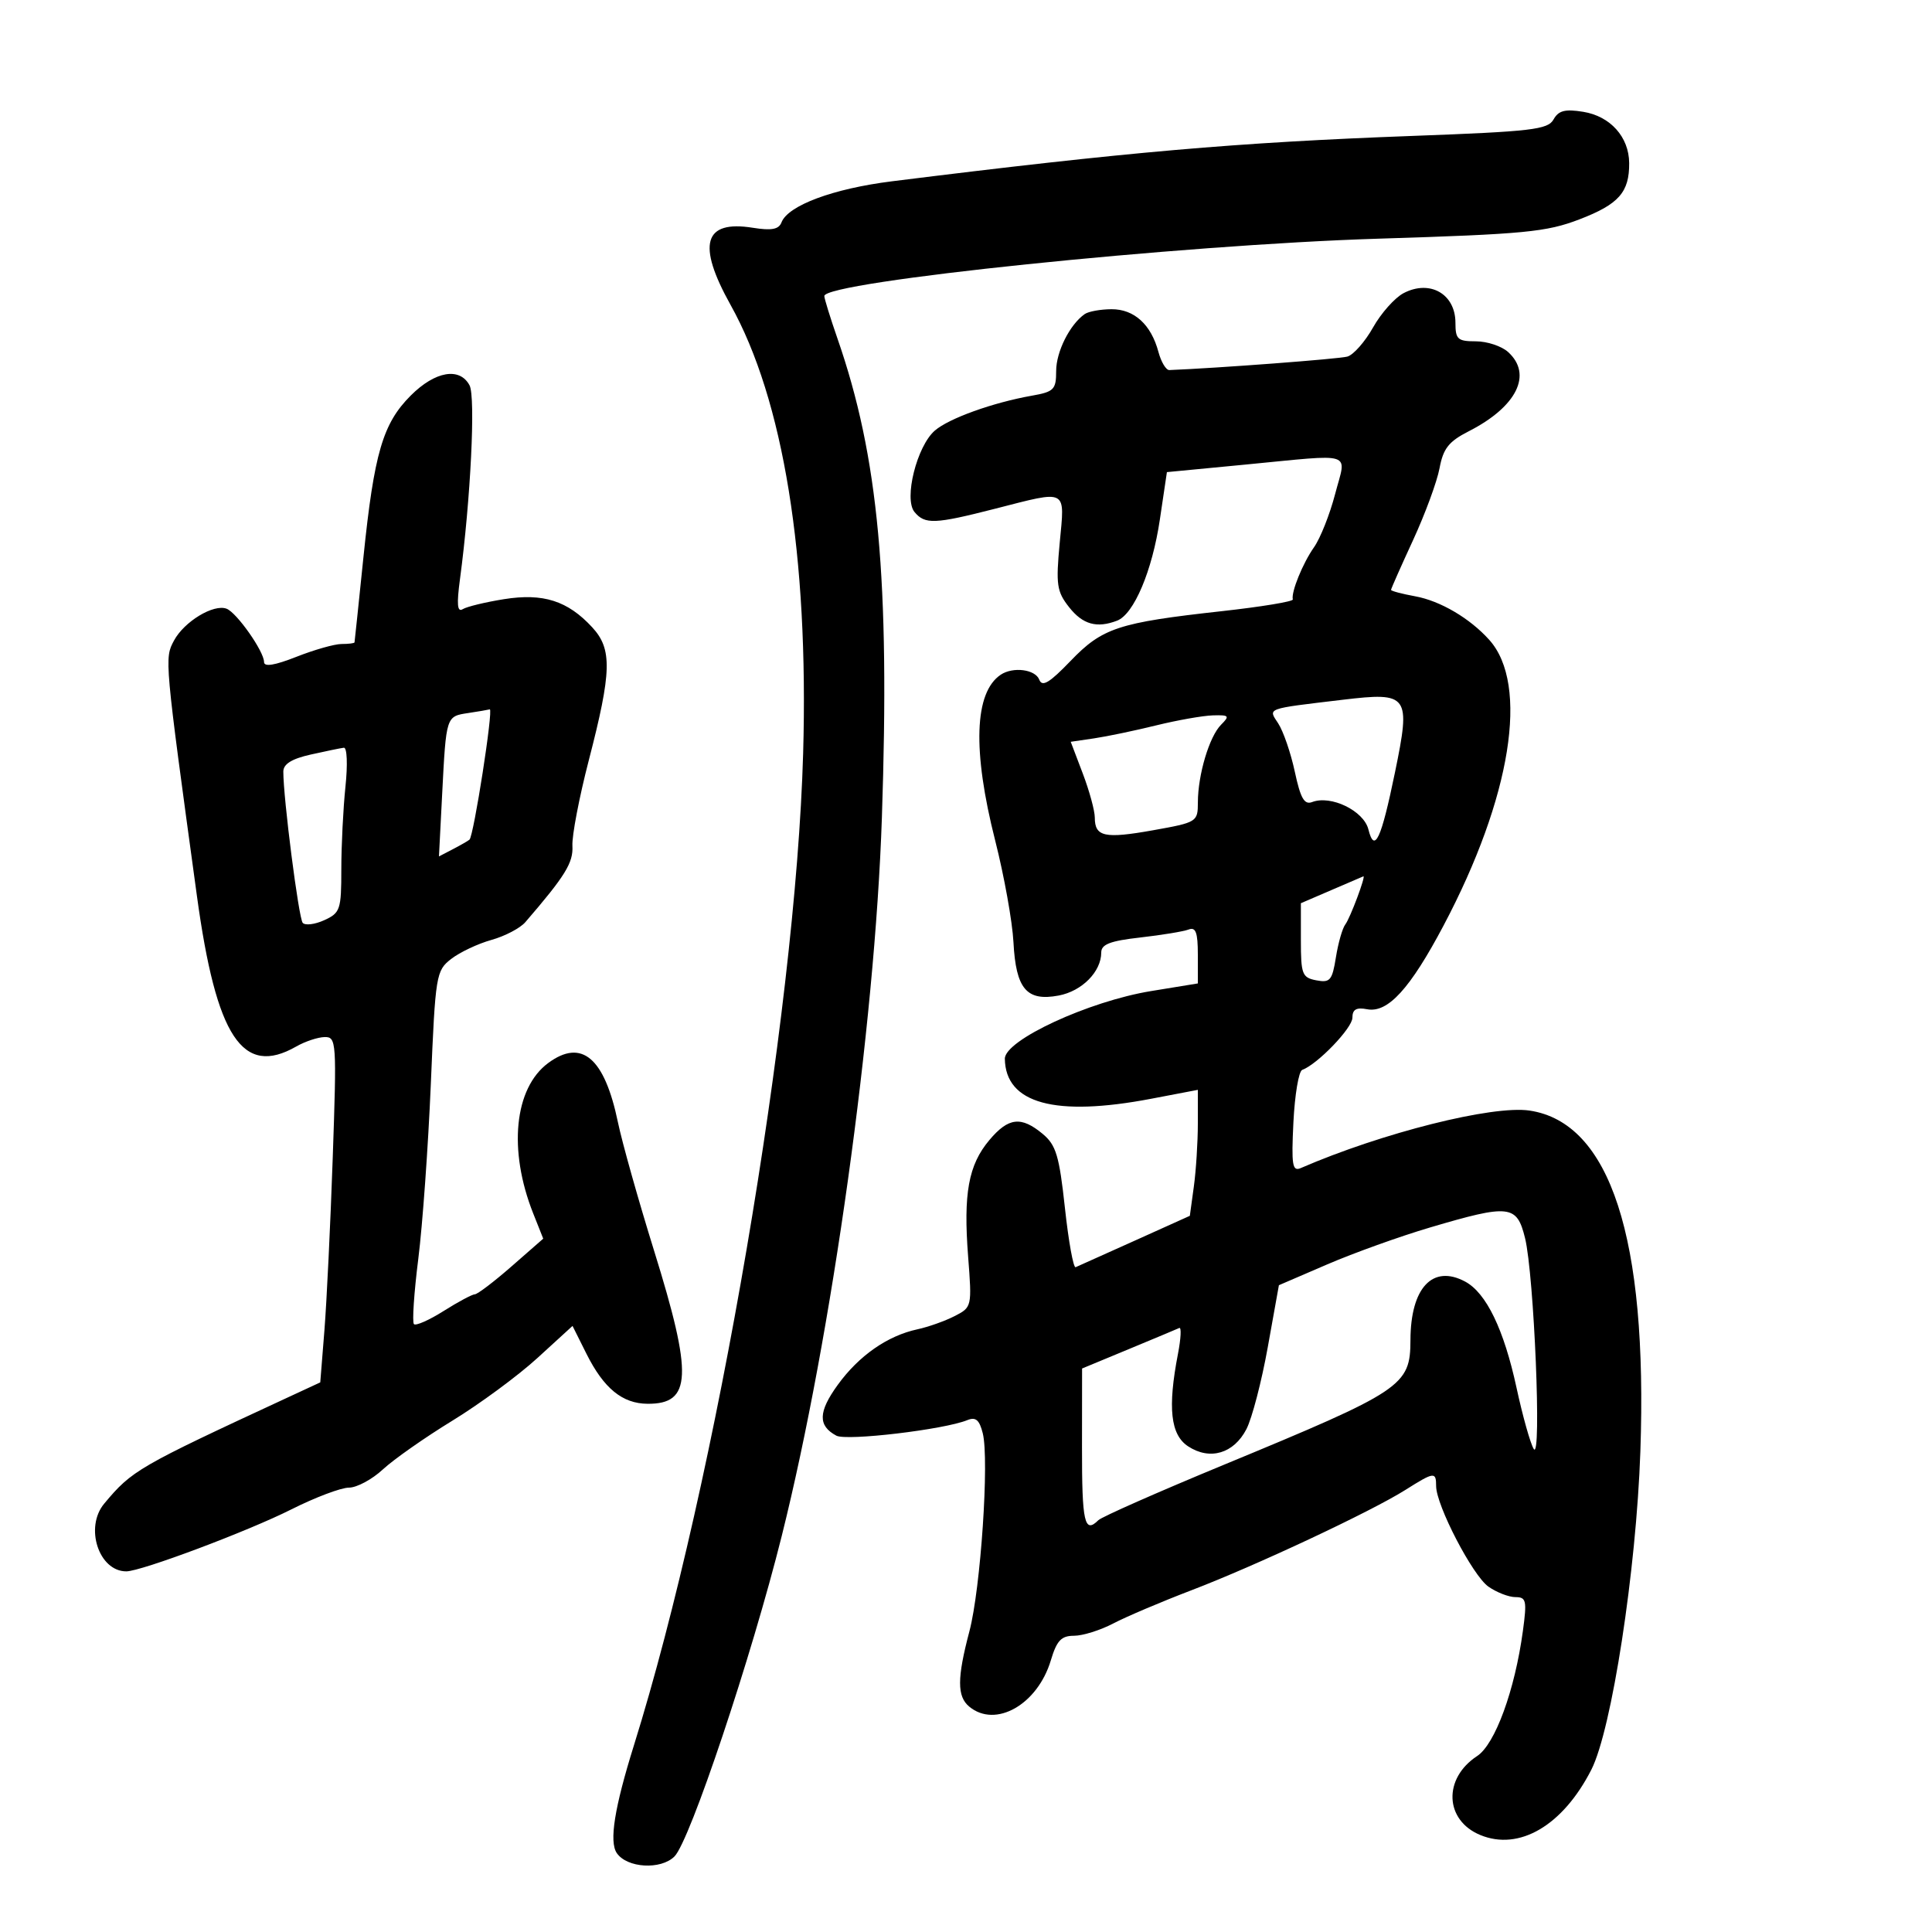 <svg xmlns="http://www.w3.org/2000/svg" width="300" height="300" viewBox="0 0 300 300" version="1.1">
	<path d="M 241.230 18.553 C 240.350 20.126, 237.842 20.419, 219.368 21.104 C 191.982 22.118, 174.913 23.606, 138.500 28.152 C 129.372 29.292, 122.358 31.904, 121.346 34.540 C 120.931 35.622, 119.802 35.832, 116.900 35.368 C 109.276 34.149, 108.185 37.922, 113.438 47.338 C 121.653 62.060, 125.584 86.353, 124.711 117 C 123.546 157.874, 111.242 229.999, 98.440 271 C 95.408 280.709, 94.571 285.956, 95.768 287.735 C 97.342 290.073, 102.613 290.387, 104.732 288.268 C 107.132 285.868, 116.689 257.313, 121.389 238.500 C 129.150 207.436, 135.845 159.424, 136.938 127 C 138.186 89.983, 136.425 70.958, 130.050 52.593 C 128.923 49.345, 128 46.364, 128 45.968 C 128 43.739, 183.241 38.019, 214 37.063 C 236.749 36.356, 240.121 36.032, 245.254 34.062 C 251.367 31.716, 253.014 29.851, 252.978 25.316 C 252.946 21.270, 250.051 18.045, 245.839 17.361 C 243.015 16.903, 242.008 17.163, 241.230 18.553 M 217.946 45.521 C 216.585 46.234, 214.451 48.632, 213.204 50.851 C 211.957 53.070, 210.163 55.104, 209.218 55.371 C 207.918 55.739, 189.115 57.162, 181.572 57.463 C 181.062 57.483, 180.300 56.214, 179.880 54.643 C 178.743 50.391, 176.112 47.998, 172.595 48.015 C 170.893 48.024, 169.024 48.361, 168.442 48.765 C 166.129 50.372, 164 54.611, 164 57.611 C 164 60.486, 163.655 60.838, 160.250 61.438 C 154.186 62.506, 147.349 64.963, 145.159 66.862 C 142.364 69.286, 140.320 77.475, 142.003 79.503 C 143.623 81.456, 145.135 81.395, 154.500 79 C 165.906 76.083, 165.348 75.790, 164.553 84.283 C 163.942 90.800, 164.095 91.851, 166.008 94.283 C 168.122 96.971, 170.310 97.586, 173.461 96.377 C 176.070 95.376, 178.915 88.654, 180.099 80.695 L 181.197 73.310 193.348 72.144 C 210.608 70.487, 209.075 69.985, 207.316 76.720 C 206.495 79.866, 205.022 83.579, 204.043 84.970 C 202.288 87.463, 200.468 91.944, 200.746 93.084 C 200.825 93.405, 195.852 94.225, 189.695 94.905 C 173.647 96.680, 171.174 97.494, 166.232 102.634 C 162.949 106.048, 161.829 106.717, 161.375 105.536 C 160.762 103.937, 157.307 103.492, 155.400 104.765 C 151.283 107.514, 150.980 116.527, 154.533 130.523 C 155.926 136.010, 157.202 143.110, 157.369 146.301 C 157.749 153.561, 159.409 155.521, 164.385 154.588 C 168.006 153.908, 171 150.884, 171 147.907 C 171 146.632, 172.376 146.103, 177.068 145.572 C 180.405 145.194, 183.780 144.638, 184.568 144.336 C 185.679 143.909, 186 144.786, 186 148.246 L 186 152.707 178.750 153.891 C 169.046 155.475, 155.988 161.520, 156.032 164.408 C 156.137 171.360, 163.827 173.461, 178.750 170.615 L 186 169.232 186 174.477 C 186 177.361, 185.720 181.762, 185.378 184.256 L 184.757 188.792 176.209 192.646 C 171.508 194.766, 167.375 196.621, 167.024 196.769 C 166.674 196.917, 165.925 192.774, 165.360 187.564 C 164.481 179.460, 163.983 177.799, 161.916 176.078 C 158.560 173.284, 156.590 173.510, 153.629 177.029 C 150.380 180.890, 149.574 185.315, 150.331 195.130 C 150.931 202.920, 150.915 202.993, 148.218 204.370 C 146.723 205.134, 144.132 206.053, 142.460 206.413 C 137.809 207.413, 133.369 210.508, 130.088 215.037 C 127.046 219.237, 126.986 221.387, 129.868 222.929 C 131.462 223.782, 146.618 221.984, 150.208 220.516 C 151.506 219.986, 152.081 220.475, 152.603 222.555 C 153.630 226.647, 152.280 246.673, 150.531 253.299 C 148.606 260.590, 148.599 263.423, 150.503 265.003 C 154.591 268.395, 161.113 264.693, 163.175 257.810 C 164.095 254.741, 164.794 254, 166.772 254 C 168.123 254, 170.864 253.142, 172.864 252.093 C 174.864 251.044, 180.325 248.724, 185 246.937 C 194.963 243.130, 212.898 234.719, 218.230 231.354 C 222.696 228.536, 223 228.497, 223.001 230.750 C 223.002 233.745, 228.674 244.658, 231.119 246.371 C 232.398 247.267, 234.287 248, 235.316 248 C 236.998 248, 237.115 248.533, 236.475 253.250 C 235.221 262.478, 232.158 270.850, 229.367 272.679 C 224.062 276.155, 224.317 282.646, 229.850 284.938 C 235.911 287.449, 242.678 283.472, 247.102 274.799 C 250.262 268.606, 254.077 243.848, 254.715 225.392 C 255.861 192.245, 250.040 174.328, 237.515 172.450 C 231.775 171.589, 214.616 175.901, 201.980 181.379 C 200.676 181.944, 200.513 180.932, 200.840 174.269 C 201.050 169.996, 201.665 166.335, 202.208 166.134 C 204.597 165.249, 210 159.632, 210 158.035 C 210 156.743, 210.606 156.393, 212.288 156.715 C 215.504 157.330, 218.962 153.540, 224.166 143.698 C 234.673 123.825, 237.475 106.295, 231.254 99.360 C 228.245 96.006, 223.652 93.305, 219.750 92.593 C 217.688 92.217, 216 91.768, 216 91.596 C 216 91.423, 217.535 87.956, 219.411 83.891 C 221.287 79.826, 223.141 74.794, 223.530 72.710 C 224.105 69.631, 224.959 68.551, 228.081 66.959 C 235.532 63.157, 238.018 58.136, 234.171 54.655 C 233.165 53.745, 230.915 53, 229.171 53 C 226.344 53, 226 52.688, 226 50.122 C 226 45.644, 222.034 43.378, 217.946 45.521 M 63.783 61.417 C 59.442 65.758, 58.097 70.351, 56.437 86.492 C 55.702 93.647, 55.078 99.612, 55.050 99.750 C 55.023 99.888, 54.117 100, 53.037 100 C 51.957 100, 48.807 100.893, 46.037 101.985 C 42.644 103.323, 41 103.588, 41 102.797 C 41 101.154, 36.773 95.137, 35.187 94.523 C 33.176 93.744, 28.596 96.517, 27.016 99.470 C 25.530 102.248, 25.528 102.225, 30.578 139.121 C 33.583 161.076, 37.665 167.265, 46 162.500 C 47.375 161.714, 49.359 161.055, 50.408 161.035 C 52.242 161.001, 52.291 161.733, 51.668 179.750 C 51.311 190.063, 50.729 202.135, 50.375 206.578 L 49.730 214.656 44.615 217.028 C 21.398 227.792, 20.498 228.313, 16.182 233.482 C 13.109 237.163, 15.338 244, 19.611 244 C 21.912 244, 38.476 237.782, 45.225 234.385 C 48.924 232.523, 52.952 231, 54.177 231 C 55.402 231, 57.776 229.727, 59.452 228.170 C 61.129 226.614, 65.983 223.210, 70.241 220.605 C 74.499 218, 80.439 213.623, 83.442 210.879 L 88.902 205.888 91.054 210.194 C 93.749 215.585, 96.633 217.949, 100.550 217.978 C 107.409 218.028, 107.598 213.610, 101.566 194.213 C 99.128 186.371, 96.601 177.395, 95.952 174.267 C 93.869 164.236, 90.323 161.223, 85.123 165.067 C 79.847 168.968, 78.889 178.582, 82.796 188.420 L 84.353 192.339 79.426 196.649 C 76.717 199.019, 74.154 200.968, 73.730 200.979 C 73.307 200.991, 71.127 202.157, 68.886 203.572 C 66.645 204.987, 64.571 205.904, 64.277 205.611 C 63.984 205.317, 64.287 200.756, 64.952 195.474 C 65.617 190.193, 66.492 177.977, 66.898 168.328 C 67.611 151.338, 67.711 150.725, 70.067 148.898 C 71.405 147.861, 74.211 146.536, 76.303 145.953 C 78.394 145.371, 80.764 144.131, 81.570 143.197 C 87.774 136.007, 89.033 133.966, 88.884 131.342 C 88.795 129.779, 89.937 123.813, 91.421 118.084 C 94.996 104.283, 95.087 100.799, 91.961 97.410 C 88.154 93.283, 84.342 92.068, 78.253 93.040 C 75.367 93.501, 72.487 94.199, 71.854 94.590 C 71.007 95.114, 70.894 93.873, 71.428 89.901 C 73.079 77.604, 73.868 61.621, 72.911 59.834 C 71.379 56.971, 67.568 57.632, 63.783 61.417 M 208.500 108.658 C 196.426 110.098, 196.904 109.924, 198.475 112.322 C 199.270 113.534, 200.432 116.914, 201.057 119.832 C 201.946 123.975, 202.537 125.008, 203.750 124.542 C 206.666 123.423, 211.757 125.895, 212.481 128.781 C 213.434 132.578, 214.464 130.369, 216.617 119.910 C 219.086 107.913, 218.742 107.436, 208.500 108.658 M 72.691 110.722 C 69.266 111.237, 69.281 111.188, 68.662 123.242 L 68.161 132.984 70.331 131.857 C 71.524 131.236, 72.680 130.572, 72.901 130.380 C 73.561 129.806, 76.646 109.987, 76.050 110.150 C 75.747 110.232, 74.236 110.490, 72.691 110.722 M 179.500 112.645 C 176.200 113.457, 171.872 114.361, 169.881 114.654 L 166.262 115.185 168.131 120.103 C 169.159 122.808, 170 125.890, 170 126.952 C 170 129.935, 171.522 130.267, 179.040 128.924 C 185.881 127.701, 186 127.627, 186.006 124.590 C 186.013 120.281, 187.783 114.359, 189.609 112.534 C 190.987 111.155, 190.857 111.008, 188.321 111.084 C 186.770 111.130, 182.800 111.832, 179.500 112.645 M 48.250 117.166 C 45.305 117.825, 43.998 118.637, 43.994 119.809 C 43.981 123.876, 46.376 142.575, 47.003 143.298 C 47.384 143.737, 48.889 143.552, 50.348 142.887 C 52.833 141.755, 53 141.257, 53 134.986 C 53 131.305, 53.289 125.527, 53.642 122.147 C 54.002 118.709, 53.892 116.047, 53.392 116.107 C 52.902 116.166, 50.587 116.642, 48.250 117.166 M 206.750 138.206 L 202 140.250 202 146.008 C 202 151.291, 202.198 151.805, 204.397 152.225 C 206.533 152.633, 206.866 152.243, 207.441 148.641 C 207.797 146.418, 208.453 144.127, 208.899 143.550 C 209.644 142.585, 212.151 135.896, 211.698 136.081 C 211.589 136.125, 209.363 137.082, 206.750 138.206 M 222.045 190.605 C 217.395 191.979, 210.214 194.558, 206.088 196.335 L 198.587 199.567 196.855 209.214 C 195.902 214.521, 194.412 220.237, 193.543 221.917 C 191.581 225.711, 187.876 226.804, 184.493 224.587 C 181.753 222.792, 181.294 218.602, 182.917 210.209 C 183.373 207.849, 183.464 206.049, 183.120 206.209 C 182.775 206.369, 179.238 207.850, 175.259 209.500 L 168.025 212.500 168.012 224.750 C 168.001 236.429, 168.396 238.193, 170.550 236.058 C 171.072 235.540, 179.766 231.699, 189.869 227.522 C 217.874 215.945, 218.992 215.199, 219.015 208.070 C 219.041 199.962, 222.464 196.305, 227.504 199.002 C 230.782 200.756, 233.527 206.428, 235.488 215.500 C 236.439 219.900, 237.643 224.175, 238.162 225 C 239.412 226.986, 238.212 197.955, 236.808 192.250 C 235.536 187.077, 234.408 186.952, 222.045 190.605" stroke="none" fill="black" fill-rule="evenodd"/>
</svg>